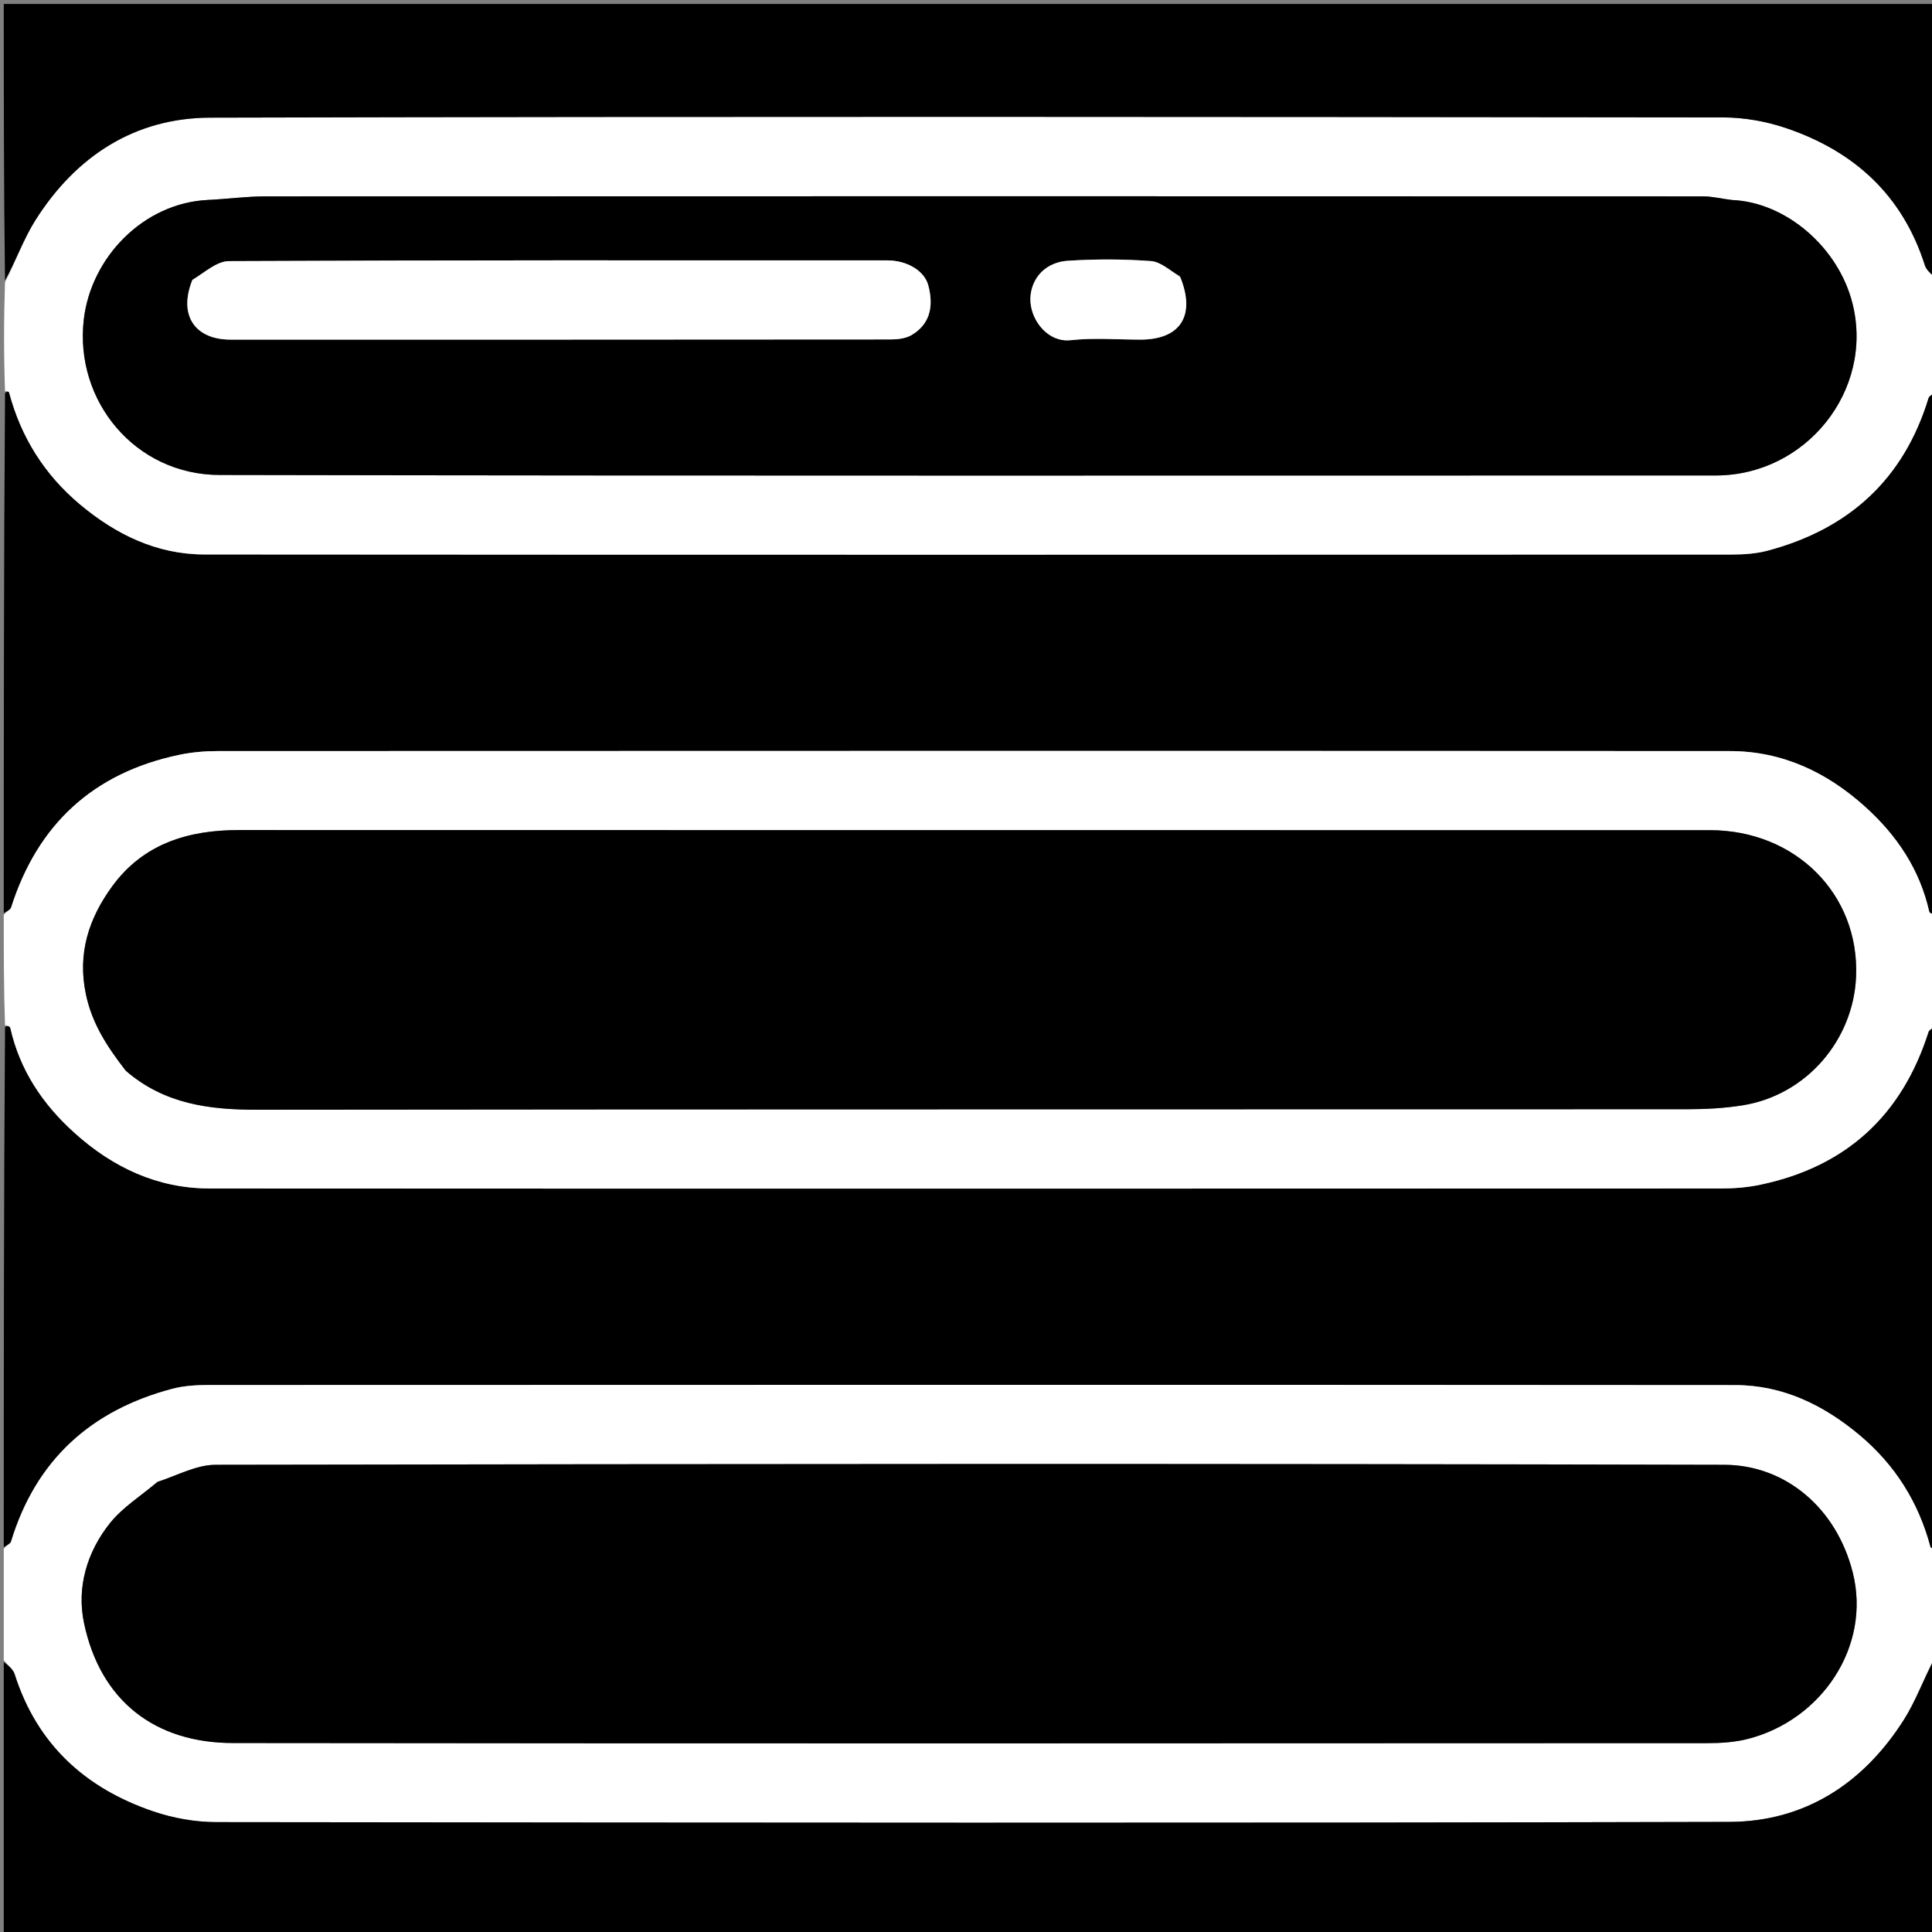 <svg version="1.1" id="Layer_1" xmlns="http://www.w3.org/2000/svg" xmlns:xlink="http://www.w3.org/1999/xlink" x="0px" y="0px"
	 width="100%" viewBox="0 0 512 512" enable-background="new 0 0 512 512" xml:space="preserve">
<rect x="0" y="0" width="512" height="512" fill="#808080" stroke="none"/>
<path fill="#000000" opacity="1" stroke="none" 
	d="
M1,242 
	C1,196.312 1,150.625 1.334,104.173 
	C1.928,103.614 2.356,103.776 2.424,104.034 
	C5.571,115.876 11.798,125.783 21.178,133.651 
	C30.705,141.642 41.541,146.926 54.128,146.936 
	C189.007,147.039 323.887,147.007 458.766,146.958 
	C462,146.957 465.346,146.752 468.449,145.925 
	C489.961,140.196 504.506,127.03 511.066,105.466 
	C511.256,104.839 512.335,104.483 513,104 
	C513,149.688 513,195.375 512.667,241.827 
	C511.964,242.259 511.35,241.981 511.261,241.586 
	C508.747,230.413 502.704,221.401 494.318,213.831 
	C484.128,204.632 472.311,199.051 458.446,199.043 
	C324.851,198.971 191.256,198.993 57.661,199.042 
	C54.255,199.043 50.783,199.346 47.455,200.047 
	C24.74,204.833 9.969,218.428 2.936,240.532 
	C2.735,241.163 1.665,241.517 1,242 
z"/>
<path fill="#000000" opacity="1" stroke="none" 
	d="
M1,410 
	C1,364.312 1,318.625 1.334,272.173 
	C2.036,271.741 2.65,272.019 2.739,272.414 
	C5.253,283.587 11.296,292.599 19.682,300.169 
	C29.872,309.368 41.689,314.949 55.554,314.957 
	C189.149,315.029 322.744,315.007 456.339,314.958 
	C459.745,314.957 463.217,314.654 466.545,313.953 
	C489.26,309.167 504.031,295.572 511.064,273.468 
	C511.265,272.837 512.335,272.483 513,272 
	C513,317.688 513,363.375 512.666,409.827 
	C512.072,410.386 511.644,410.224 511.576,409.966 
	C508.429,398.124 502.203,388.217 492.823,380.349 
	C483.295,372.358 472.459,367.074 459.872,367.064 
	C324.993,366.961 190.114,366.993 55.234,367.042 
	C52.001,367.043 48.654,367.248 45.551,368.075 
	C24.039,373.804 9.494,386.97 2.935,408.534 
	C2.744,409.161 1.665,409.517 1,410 
z"/>
<path fill="#FFFFFF" opacity="1" stroke="none" 
	d="
M513,271.531 
	C512.335,272.483 511.265,272.837 511.064,273.468 
	C504.031,295.572 489.26,309.167 466.545,313.953 
	C463.217,314.654 459.745,314.957 456.339,314.958 
	C322.744,315.007 189.149,315.029 55.554,314.957 
	C41.689,314.949 29.872,309.368 19.682,300.169 
	C11.296,292.599 5.253,283.587 2.739,272.414 
	C2.65,272.019 2.036,271.741 1.334,271.704 
	C1,262.312 1,252.625 1,242.469 
	C1.665,241.517 2.735,241.163 2.936,240.532 
	C9.969,218.428 24.74,204.833 47.455,200.047 
	C50.783,199.346 54.255,199.043 57.661,199.042 
	C191.256,198.993 324.851,198.971 458.446,199.043 
	C472.311,199.051 484.128,204.632 494.318,213.831 
	C502.704,221.401 508.747,230.413 511.261,241.586 
	C511.35,241.981 511.964,242.259 512.667,242.296 
	C513,251.688 513,261.375 513,271.531 
M33.595,283.965 
	C43.592,292.603 55.487,294.106 68.193,294.091 
	C194.479,293.941 320.766,294.011 447.053,293.958 
	C451.96,293.956 456.926,293.705 461.763,292.932 
	C478.893,290.197 491.189,275.456 491.88,258.805 
	C492.789,236.921 475.768,220.01 453.173,220.007 
	C323.221,219.992 193.268,220.017 63.316,219.974 
	C49.829,219.969 37.956,223.607 29.729,234.888 
	C23.561,243.348 20.461,252.635 22.775,263.559 
	C24.422,271.336 28.438,277.462 33.595,283.965 
z"/>
<path fill="#FFFFFF" opacity="1" stroke="none" 
	d="
M513,103.531 
	C512.335,104.483 511.256,104.839 511.066,105.466 
	C504.506,127.03 489.961,140.196 468.449,145.925 
	C465.346,146.752 462,146.957 458.766,146.958 
	C323.887,147.007 189.007,147.039 54.128,146.936 
	C41.541,146.926 30.705,141.642 21.178,133.651 
	C11.798,125.783 5.571,115.876 2.424,104.034 
	C2.356,103.776 1.928,103.614 1.334,103.704 
	C1,94.312 1,84.625 1.329,74.763 
	C4.217,69.13 6.232,63.325 9.435,58.273 
	C20.139,41.391 35.707,31.232 55.696,31.18 
	C189.359,30.833 323.023,30.966 456.687,31.119 
	C462.254,31.126 468.062,32.162 473.34,33.95 
	C491.376,40.06 504.209,51.731 510.114,70.315 
	C510.557,71.708 512.014,72.779 513,74 
	C513,83.688 513,93.375 513,103.531 
M458.6,52.996 
	C456.186,52.664 453.772,52.042 451.357,52.042 
	C324.358,51.994 197.358,51.988 70.358,52.042 
	C65.277,52.044 60.2,52.741 55.115,52.984 
	C37.922,53.803 24.082,68.301 22.198,84.718 
	C19.728,106.257 35.82,125.828 58.191,125.872 
	C190.356,126.132 322.523,125.995 454.689,126.005 
	C478.598,126.006 496.58,103.508 490.98,80.617 
	C487.313,65.626 473.347,53.579 458.6,52.996 
z"/>
<path fill="#FFFFFF" opacity="1" stroke="none" 
	d="
M1,410.469 
	C1.665,409.517 2.744,409.161 2.935,408.534 
	C9.494,386.97 24.039,373.804 45.551,368.075 
	C48.654,367.248 52.001,367.043 55.234,367.042 
	C190.114,366.993 324.993,366.961 459.872,367.064 
	C472.459,367.074 483.295,372.358 492.823,380.349 
	C502.203,388.217 508.429,398.124 511.576,409.966 
	C511.644,410.224 512.072,410.386 512.666,410.296 
	C513,419.688 513,429.375 512.671,439.237 
	C509.783,444.87 507.768,450.675 504.565,455.727 
	C493.861,472.609 478.293,482.768 458.304,482.82 
	C324.641,483.167 190.977,483.034 57.313,482.881 
	C51.746,482.874 45.938,481.838 40.66,480.05 
	C22.624,473.94 9.791,462.269 3.886,443.685 
	C3.443,442.292 1.986,441.221 1,440 
	C1,430.312 1,420.625 1,410.469 
M41.452,392.956 
	C37.316,396.462 32.519,399.438 29.187,403.59 
	C23.071,411.212 20.274,420.617 22.258,430.093 
	C26.605,450.852 41.185,461.894 61.676,461.919 
	C191.962,462.078 322.248,462.009 452.534,461.954 
	C456.109,461.952 459.796,461.707 463.239,460.825 
	C482.757,455.821 495.926,436.291 490.999,416.731 
	C486.679,399.581 473.095,388.228 456.96,388.188 
	C323.676,387.856 190.39,387.952 57.106,388.187 
	C52.079,388.196 47.058,390.961 41.452,392.956 
z"/>
<path fill="#000000" opacity="1" stroke="none" 
	d="
M513,73.531 
	C512.014,72.779 510.557,71.708 510.114,70.315 
	C504.209,51.731 491.376,40.06 473.34,33.95 
	C468.062,32.162 462.254,31.126 456.687,31.119 
	C323.023,30.966 189.359,30.833 55.696,31.18 
	C35.707,31.232 20.139,41.391 9.435,58.273 
	C6.232,63.325 4.217,69.13 1.329,74.295 
	C1,49.683 1,25.366 1,1.052 
	C171.667,1.055 342.333,1.055 513,1.055 
	C513,25.095 513,49.079 513,73.531 
z"/>
<path fill="#000000" opacity="1" stroke="none" 
	d="
M1,440.469 
	C1.986,441.221 3.443,442.292 3.886,443.685 
	C9.791,462.269 22.624,473.94 40.66,480.05 
	C45.938,481.838 51.746,482.874 57.313,482.881 
	C190.977,483.034 324.641,483.167 458.304,482.82 
	C478.293,482.768 493.861,472.609 504.565,455.727 
	C507.768,450.675 509.783,444.87 512.671,439.705 
	C513,464.317 513,488.634 513,512.948 
	C342.333,512.945 171.667,512.945 1,512.945 
	C1,488.905 1,464.921 1,440.469 
z"/>
<path fill="#000000" opacity="1" stroke="none" 
	d="
M33.304,283.738 
	C28.438,277.462 24.422,271.336 22.775,263.559 
	C20.461,252.635 23.561,243.348 29.729,234.888 
	C37.956,223.607 49.829,219.969 63.316,219.974 
	C193.268,220.017 323.221,219.992 453.173,220.007 
	C475.768,220.01 492.789,236.921 491.88,258.805 
	C491.189,275.456 478.893,290.197 461.763,292.932 
	C456.926,293.705 451.96,293.956 447.053,293.958 
	C320.766,294.011 194.479,293.941 68.193,294.091 
	C55.487,294.106 43.592,292.603 33.304,283.738 
z"/>
<path fill="#000000" opacity="1" stroke="none" 
	d="
M459.052,52.998 
	C473.347,53.579 487.313,65.626 490.98,80.617 
	C496.58,103.508 478.598,126.006 454.689,126.005 
	C322.523,125.995 190.356,126.132 58.191,125.872 
	C35.82,125.828 19.728,106.257 22.198,84.718 
	C24.082,68.301 37.922,53.803 55.115,52.984 
	C60.2,52.741 65.277,52.044 70.358,52.042 
	C197.358,51.988 324.358,51.994 451.357,52.042 
	C453.772,52.042 456.186,52.664 459.052,52.998 
M50.927,74.553 
	C47.261,83.442 51.565,89.999 61.075,89.999 
	C119.399,90.001 177.723,90.01 236.046,89.953 
	C237.907,89.951 240.034,89.701 241.579,88.789 
	C246.229,86.045 247.581,81.514 245.995,75.593 
	C244.983,71.812 240.46,69.009 235.156,69.008 
	C176.999,68.995 118.842,68.924 60.686,69.204 
	C57.458,69.219 54.244,72.181 50.927,74.553 
M312.602,73.081 
	C310.079,71.721 307.627,69.381 305.018,69.189 
	C297.727,68.651 290.347,68.634 283.048,69.106 
	C276.002,69.561 272.73,75.062 273.092,80.074 
	C273.468,85.29 277.921,90.799 283.742,90.151 
	C289.831,89.474 296.054,90 302.218,90 
	C312.772,89.999 316.953,83.693 312.602,73.081 
z"/>
<path fill="#000000" opacity="1" stroke="none" 
	d="
M41.743,392.699 
	C47.058,390.961 52.079,388.196 57.106,388.187 
	C190.39,387.952 323.676,387.856 456.96,388.188 
	C473.095,388.228 486.679,399.581 490.999,416.731 
	C495.926,436.291 482.757,455.821 463.239,460.825 
	C459.796,461.707 456.109,461.952 452.534,461.954 
	C322.248,462.009 191.962,462.078 61.676,461.919 
	C41.185,461.894 26.605,450.852 22.258,430.093 
	C20.274,420.617 23.071,411.212 29.187,403.59 
	C32.519,399.438 37.316,396.462 41.743,392.699 
z"/>
<path fill="#FFFFFF" opacity="1" stroke="none" 
	d="
M50.975,74.162 
	C54.244,72.181 57.458,69.219 60.686,69.204 
	C118.842,68.924 176.999,68.995 235.156,69.008 
	C240.46,69.009 244.983,71.812 245.995,75.593 
	C247.581,81.514 246.229,86.045 241.579,88.789 
	C240.034,89.701 237.907,89.951 236.046,89.953 
	C177.723,90.01 119.399,90.001 61.075,89.999 
	C51.565,89.999 47.261,83.442 50.975,74.162 
z"/>
<path fill="#FFFFFF" opacity="1" stroke="none" 
	d="
M312.789,73.427 
	C316.953,83.693 312.772,89.999 302.218,90 
	C296.054,90 289.831,89.474 283.742,90.151 
	C277.921,90.799 273.468,85.29 273.092,80.074 
	C272.73,75.062 276.002,69.561 283.048,69.106 
	C290.347,68.634 297.727,68.651 305.018,69.189 
	C307.627,69.381 310.079,71.721 312.789,73.427 
z"/>
</svg>